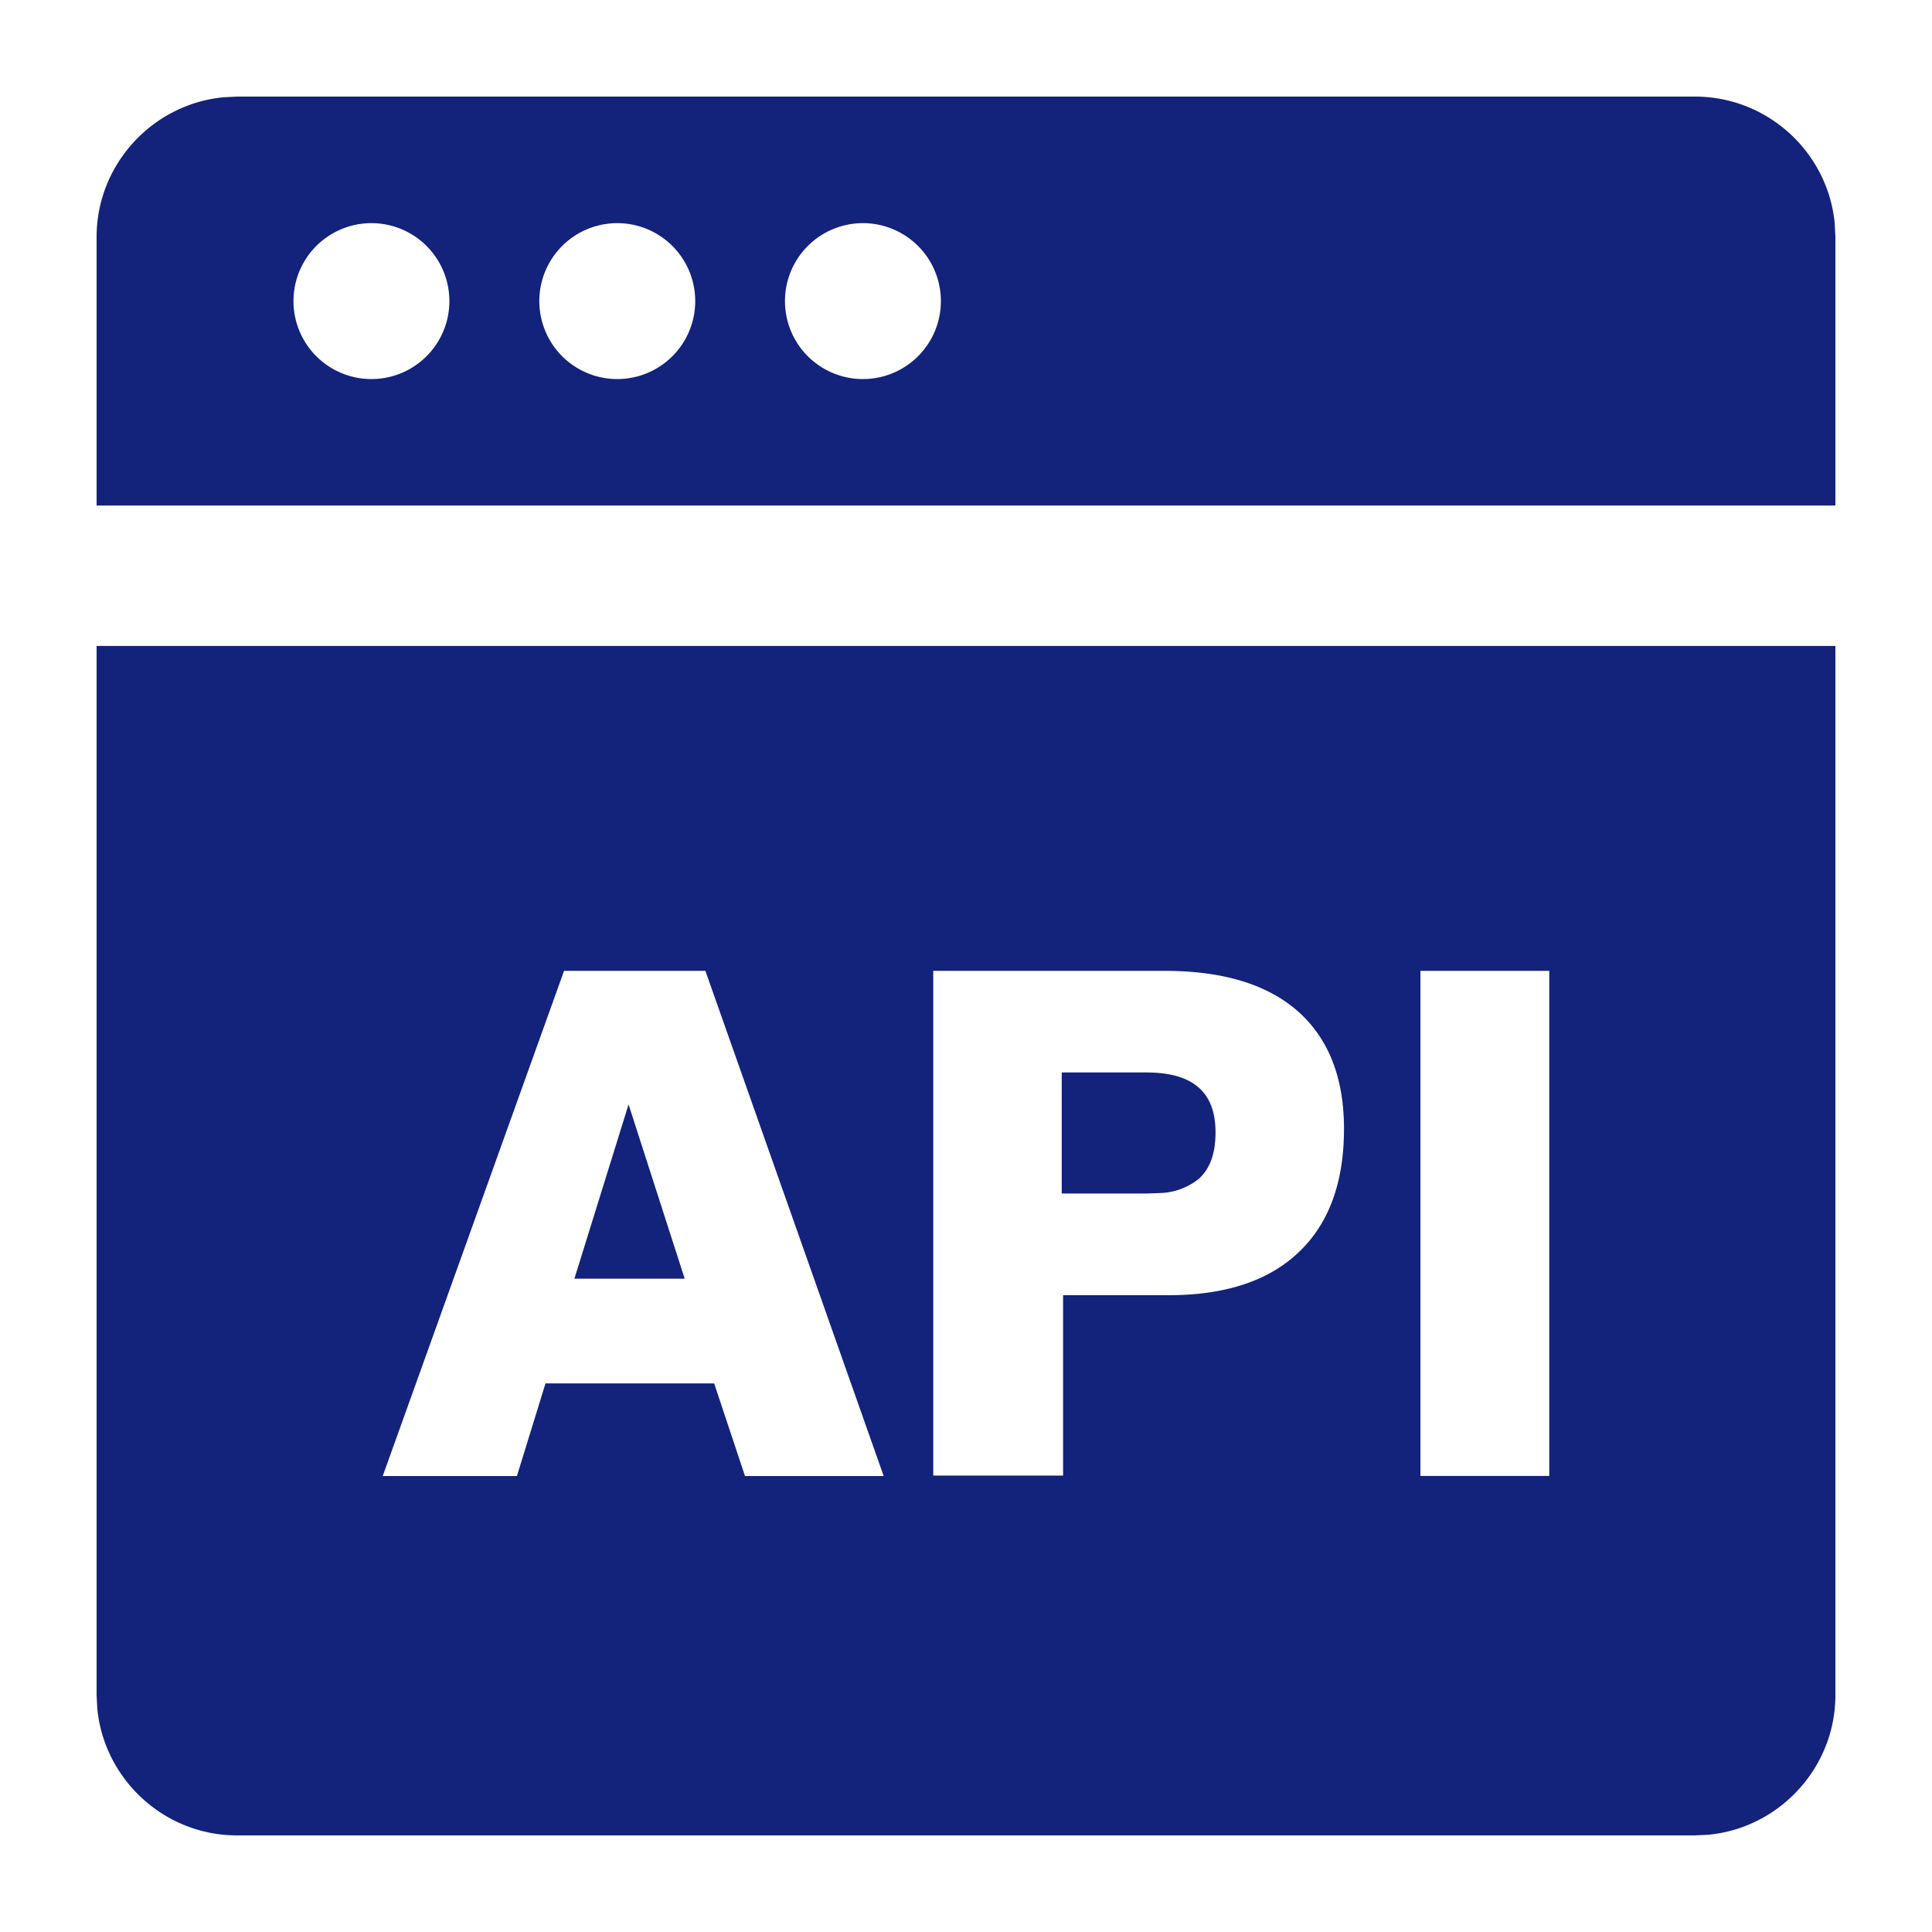 <?xml version="1.0" standalone="no"?><!DOCTYPE svg PUBLIC "-//W3C//DTD SVG 1.1//EN" "http://www.w3.org/Graphics/SVG/1.1/DTD/svg11.dtd"><svg t="1717338904850" class="icon" viewBox="0 0 1024 1024" version="1.1" xmlns="http://www.w3.org/2000/svg" p-id="4287" xmlns:xlink="http://www.w3.org/1999/xlink" width="200" height="200"><path d="M972.8 342.374v556.032c0 38.502-29.696 70.451-67.277 74.035l-7.117 0.358H125.594c-38.502 0-70.451-29.696-74.035-67.277L51.2 898.406V342.374h921.6z m-151.654 172.186h-68.301v267.725h68.301V514.56z m-447.283 0H298.957L202.854 782.336h71.117l15.155-49.101h89.395l16.333 49.101h73.523L373.862 514.56z m243.2 0H494.643v267.52h68.813v-95.59h55.808c29.952 0 53.094-7.526 69.018-22.733 16.077-15.155 24.064-37.069 24.064-65.485 0-27.085-8.192-47.821-24.371-62.208-16.23-14.336-39.782-21.504-70.912-21.504z m-283.904 70.81l29.747 92.365H304.435l28.723-92.365z m229.581-16.947h44.749c12.39 0 21.555 2.56 27.648 7.834 6.144 5.274 9.114 13.21 9.114 23.962 0 11.059-2.918 19.251-8.806 24.525a34.15 34.15 0 0 1-20.224 7.578l-7.014 0.256h-45.466v-64.154h44.749zM125.594 51.2h772.813c38.502 0 70.451 29.542 74.035 67.226l0.358 7.168v142.336H51.2v-142.336c0-38.502 29.696-70.451 67.277-74.035L125.594 51.2h772.813z m71.27 67.072a41.318 41.318 0 1 0 0 82.637 41.318 41.318 0 0 0 0-82.637z m130.304 0a41.318 41.318 0 1 0 0 82.637 41.318 41.318 0 0 0 0-82.637z m130.202 0a41.318 41.318 0 1 0 0 82.637 41.318 41.318 0 0 0 0-82.637z" fill="#13227a" p-id="4288"></path></svg>
